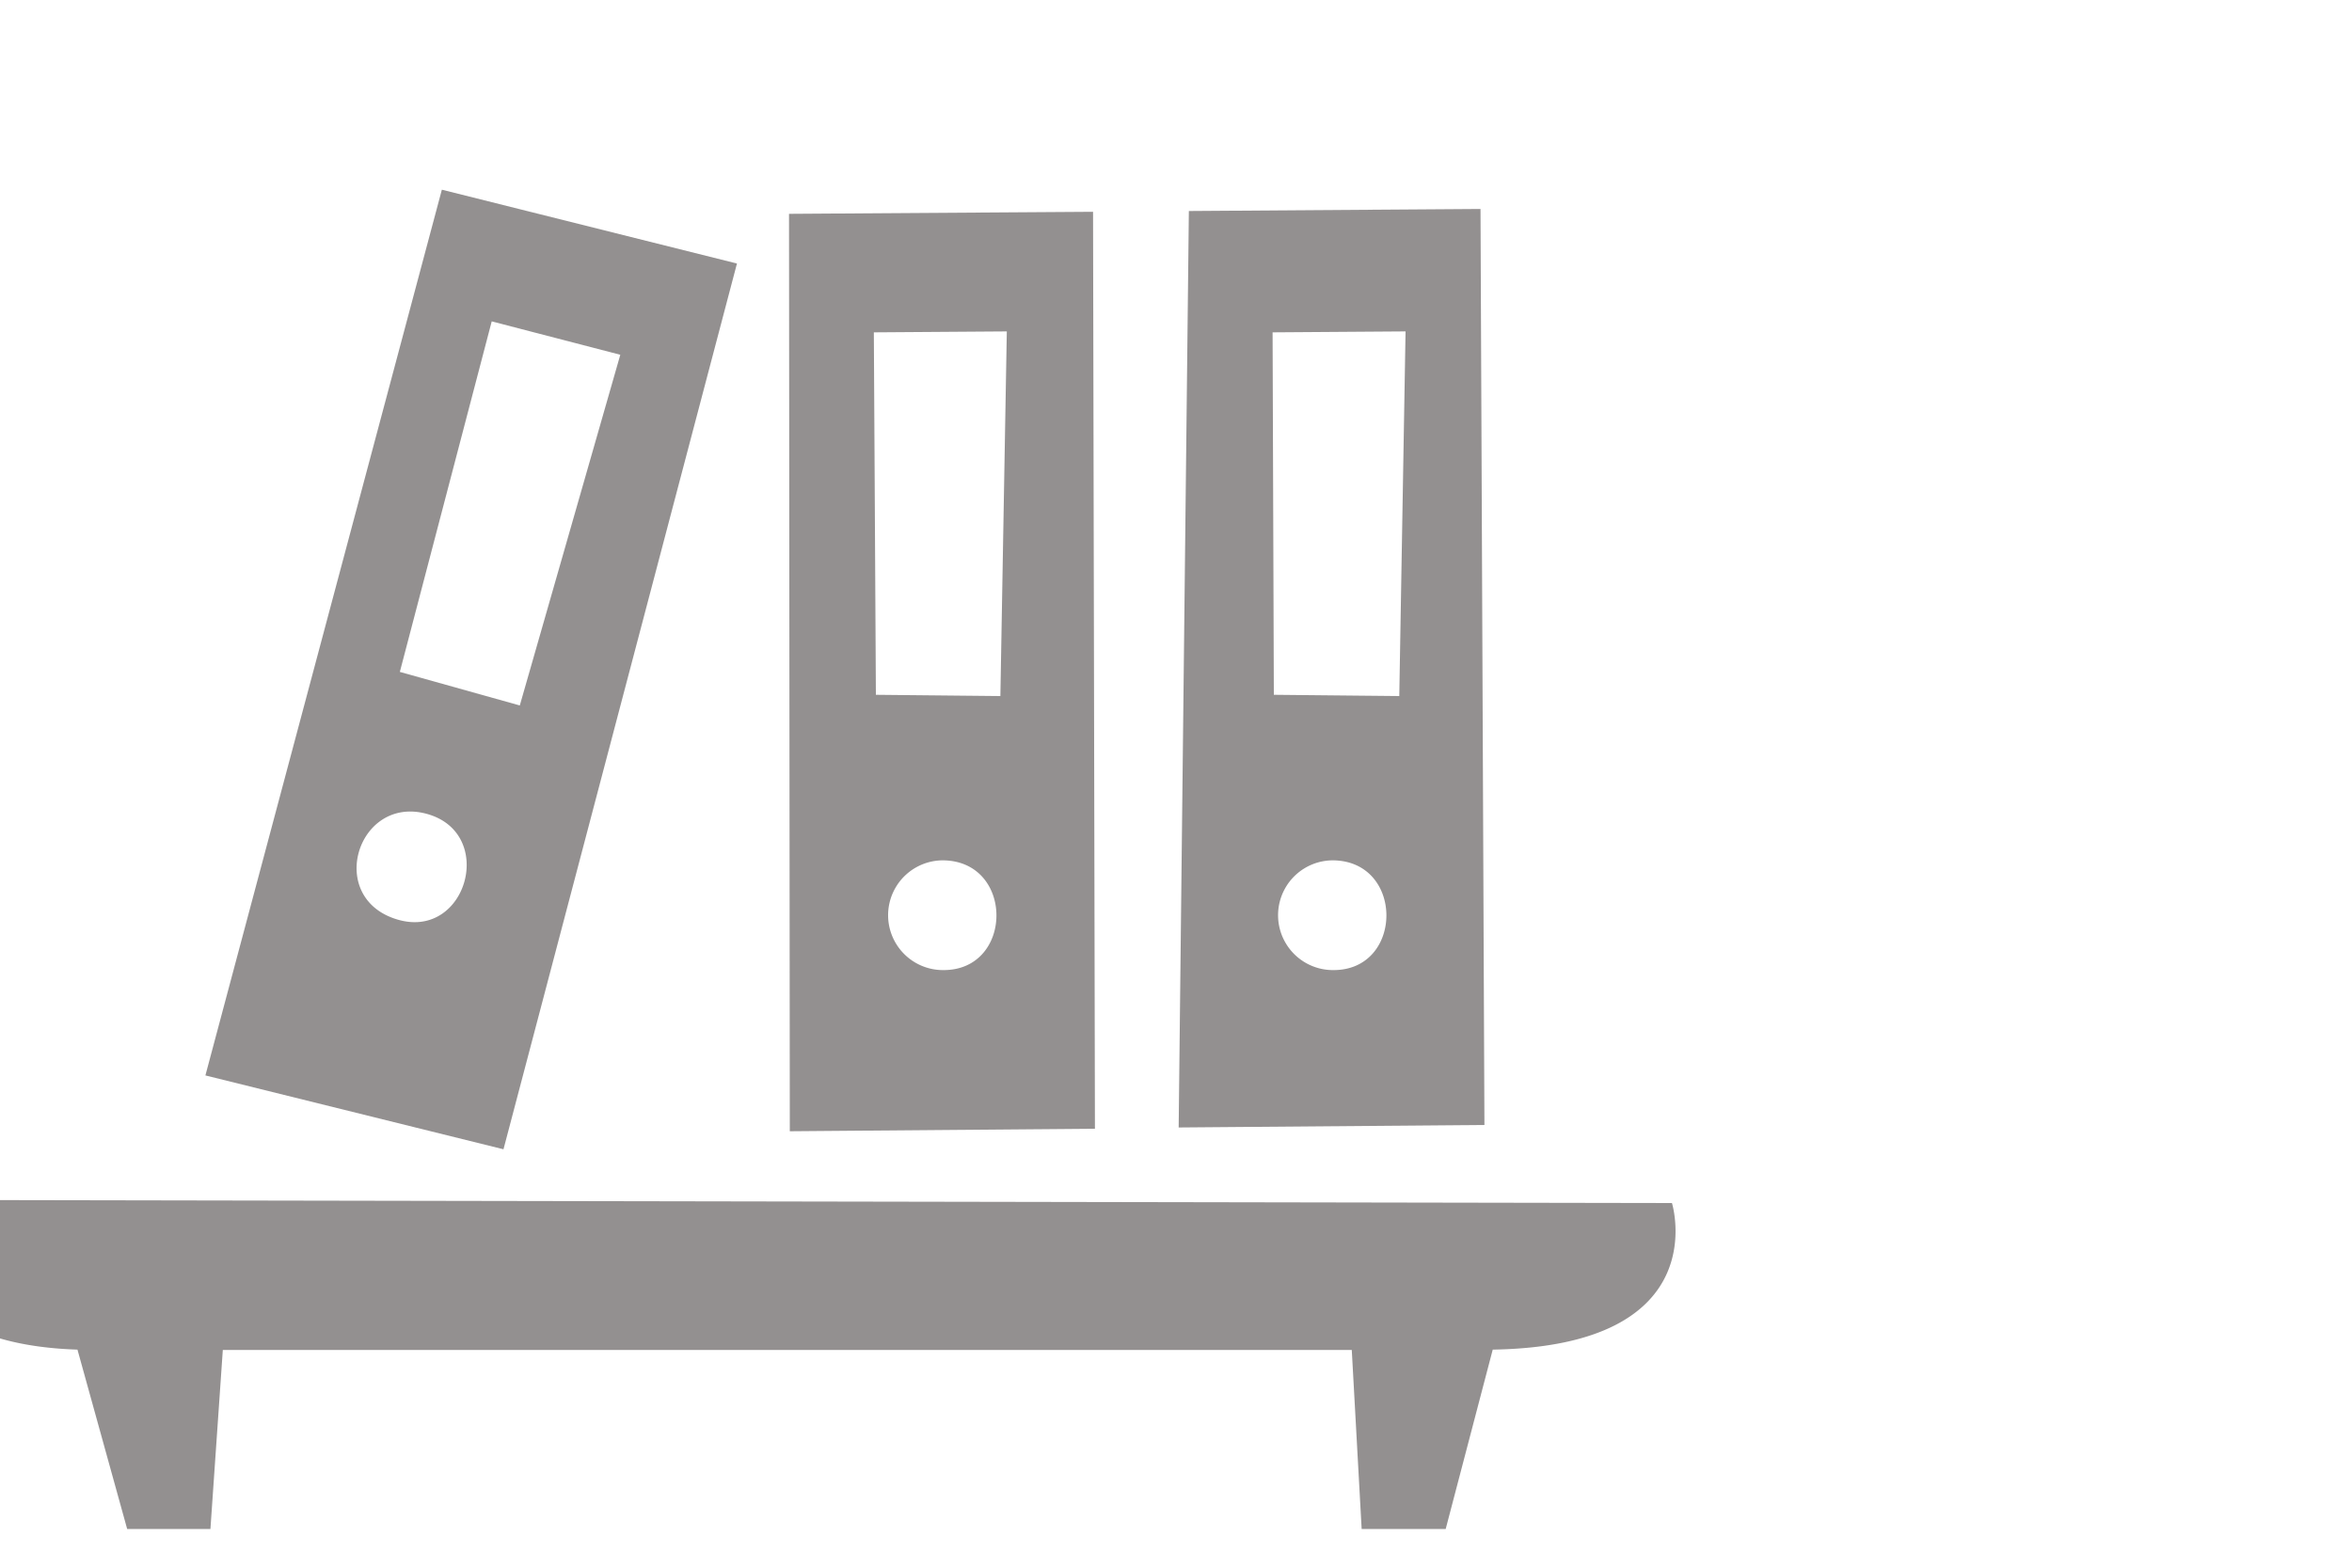 <svg id="Слой_1" data-name="Слой 1" xmlns="http://www.w3.org/2000/svg" viewBox="25 50 150 100" style="fill: #939090" stroke-width="1"><defs><style>.cls-1{fill-rule:evenodd;}</style>
</defs><title>Монтажная область 73</title>

<path class="cls-1" d="M120.2,136.09l-3,11.44h-5.36l-.63-11.42h-72l-.79,11.42H33.11l-3.17-11.44c-13-.41-11.77-9.55-11.77-9.55l113.46.2S134.46,135.86,120.2,136.09ZM100.82,63.46l18.6-.13.25,58.43-19.5.16Zm9.23,48.42c4.49,0,4.52-7-.08-7A3.5,3.5,0,1,0,110.05,111.88Zm-3.81-17.56,8,.08.4-23.26-8.48.06ZM75.32,63.64l19.39-.13L94.83,122l-19.46.16Zm9.86,48.24c4.49,0,4.52-7-.08-7A3.5,3.5,0,1,0,85.18,111.88ZM80.86,94.32l7.94.08.41-23.26-8.48.06ZM38.1,118.6,53.18,62.1,72,66.81l-14.89,56.5Zm12.37-9.91c4.34,1.16,6.18-5.58,1.73-6.78S45.71,107.41,50.47,108.69ZM64.56,72.63l-8.2-2.13L50.5,92.86,58.15,95Z"/>

</svg>